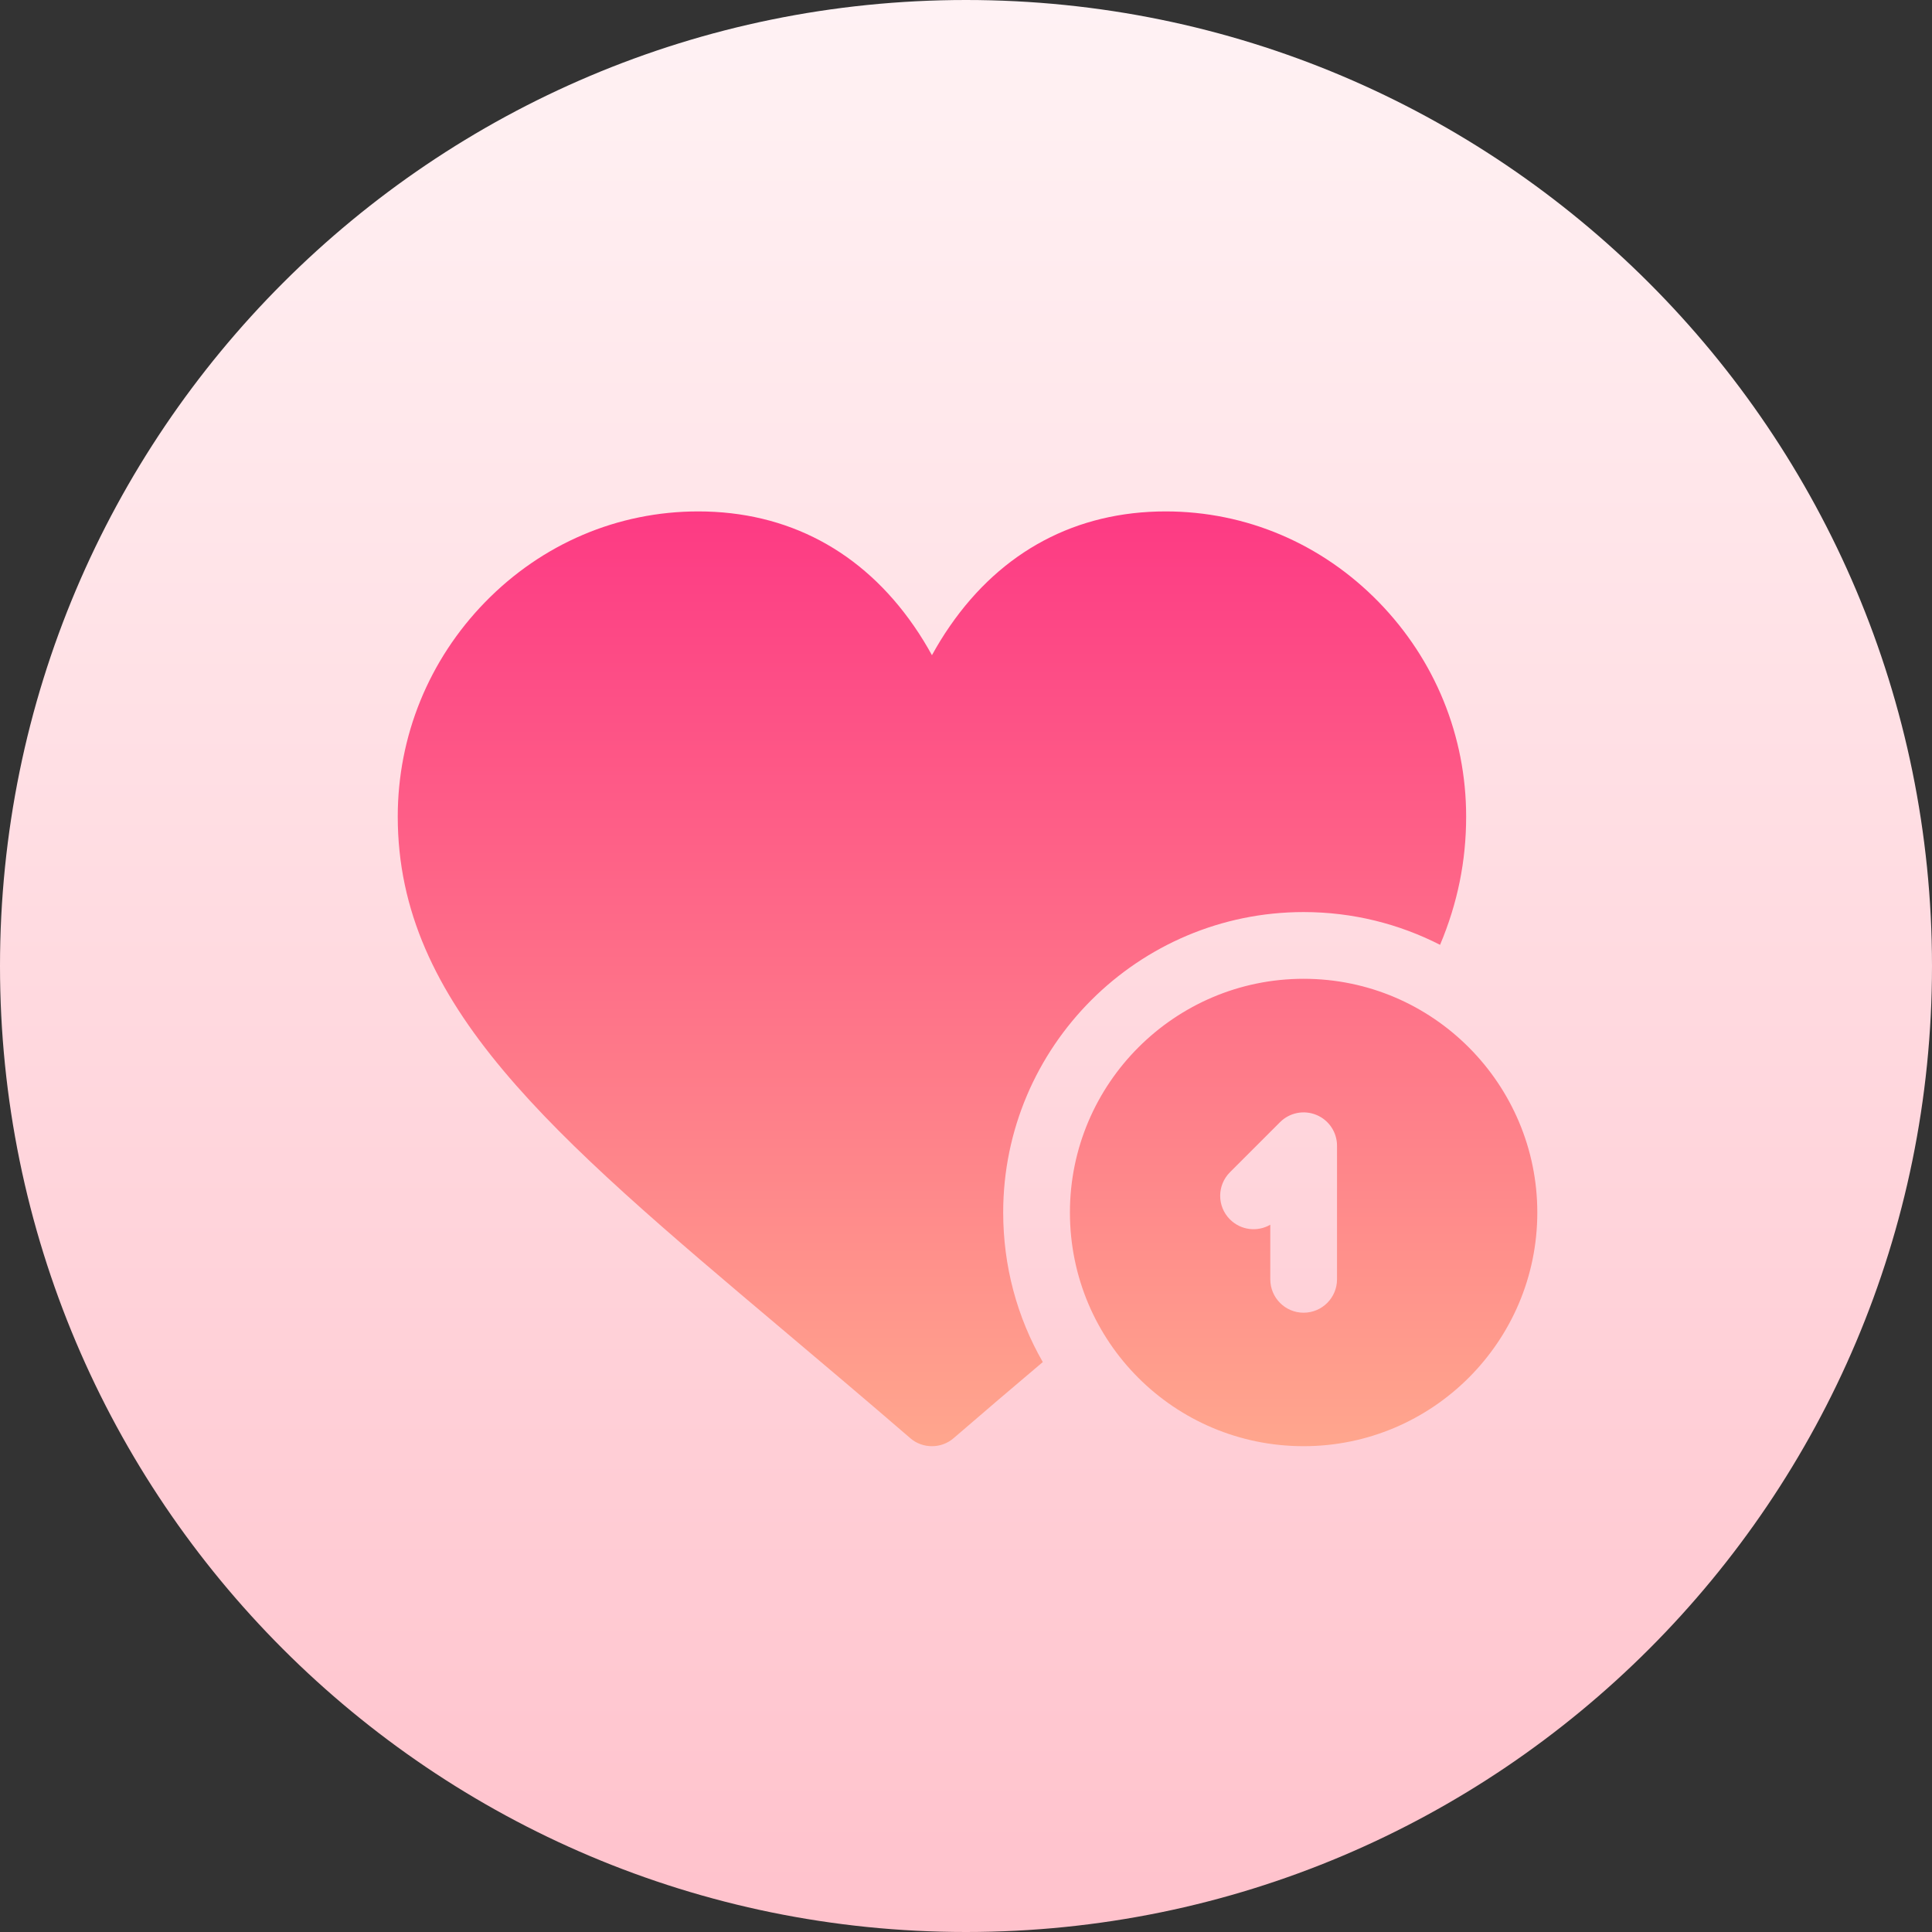<svg width="24" height="24" viewBox="0 0 24 24" fill="none" xmlns="http://www.w3.org/2000/svg">
<rect x="0" y="0" width="24" height="24" fill="#333333" stroke="none"/>
<path d="M12 24C18.627 24 24 18.627 24 12C24 5.373 18.627 0 12 0C5.373 0 0 5.373 0 12C0 18.627 5.373 24 12 24Z" fill="url(#paint0_linear_64_4)"/>
<path d="M16.194 12.159C14.594 12.159 13.291 13.461 13.291 15.062C13.291 16.671 14.592 17.965 16.194 17.965C17.795 17.965 19.097 16.663 19.097 15.062C19.097 13.475 17.807 12.159 16.194 12.159V12.159ZM16.609 15.892C16.609 16.121 16.423 16.307 16.194 16.307C15.965 16.307 15.78 16.121 15.78 15.892V15.214C15.621 15.306 15.415 15.284 15.279 15.148C15.117 14.986 15.117 14.724 15.279 14.562L15.901 13.94C16.02 13.821 16.198 13.786 16.353 13.85C16.508 13.914 16.609 14.065 16.609 14.233V15.892H16.609ZM16.194 11.33C16.804 11.33 17.38 11.477 17.889 11.737C18.108 11.217 18.213 10.693 18.213 10.144C18.213 9.144 17.827 8.197 17.127 7.479C16.419 6.753 15.479 6.353 14.48 6.353C13.371 6.353 12.445 6.845 11.801 7.776C11.716 7.898 11.642 8.021 11.577 8.139C11.512 8.021 11.438 7.898 11.353 7.776C10.709 6.845 9.783 6.353 8.674 6.353C7.675 6.353 6.735 6.753 6.027 7.479C5.327 8.197 4.941 9.144 4.941 10.144C4.941 12.484 6.843 14.088 9.721 16.516C10.227 16.943 10.75 17.384 11.306 17.864C11.383 17.932 11.48 17.965 11.577 17.965C11.674 17.965 11.77 17.932 11.848 17.864C12.231 17.533 12.598 17.221 12.954 16.92C12.633 16.361 12.462 15.725 12.462 15.062C12.462 13.004 14.136 11.33 16.194 11.33V11.33Z" fill="url(#paint1_linear_64_4)"/>
<defs>
<linearGradient id="paint0_linear_64_4" x1="12" y1="24" x2="12" y2="0" gradientUnits="userSpaceOnUse">
<stop stop-color="#FFC2CC"/>
<stop offset="1" stop-color="#FFF2F4"/>
</linearGradient>
<linearGradient id="paint1_linear_64_4" x1="12.019" y1="6.353" x2="12.019" y2="17.965" gradientUnits="userSpaceOnUse">
<stop stop-color="#FD3A84"/>
<stop offset="1" stop-color="#FFA68D"/>
</linearGradient>
</defs>
</svg>

